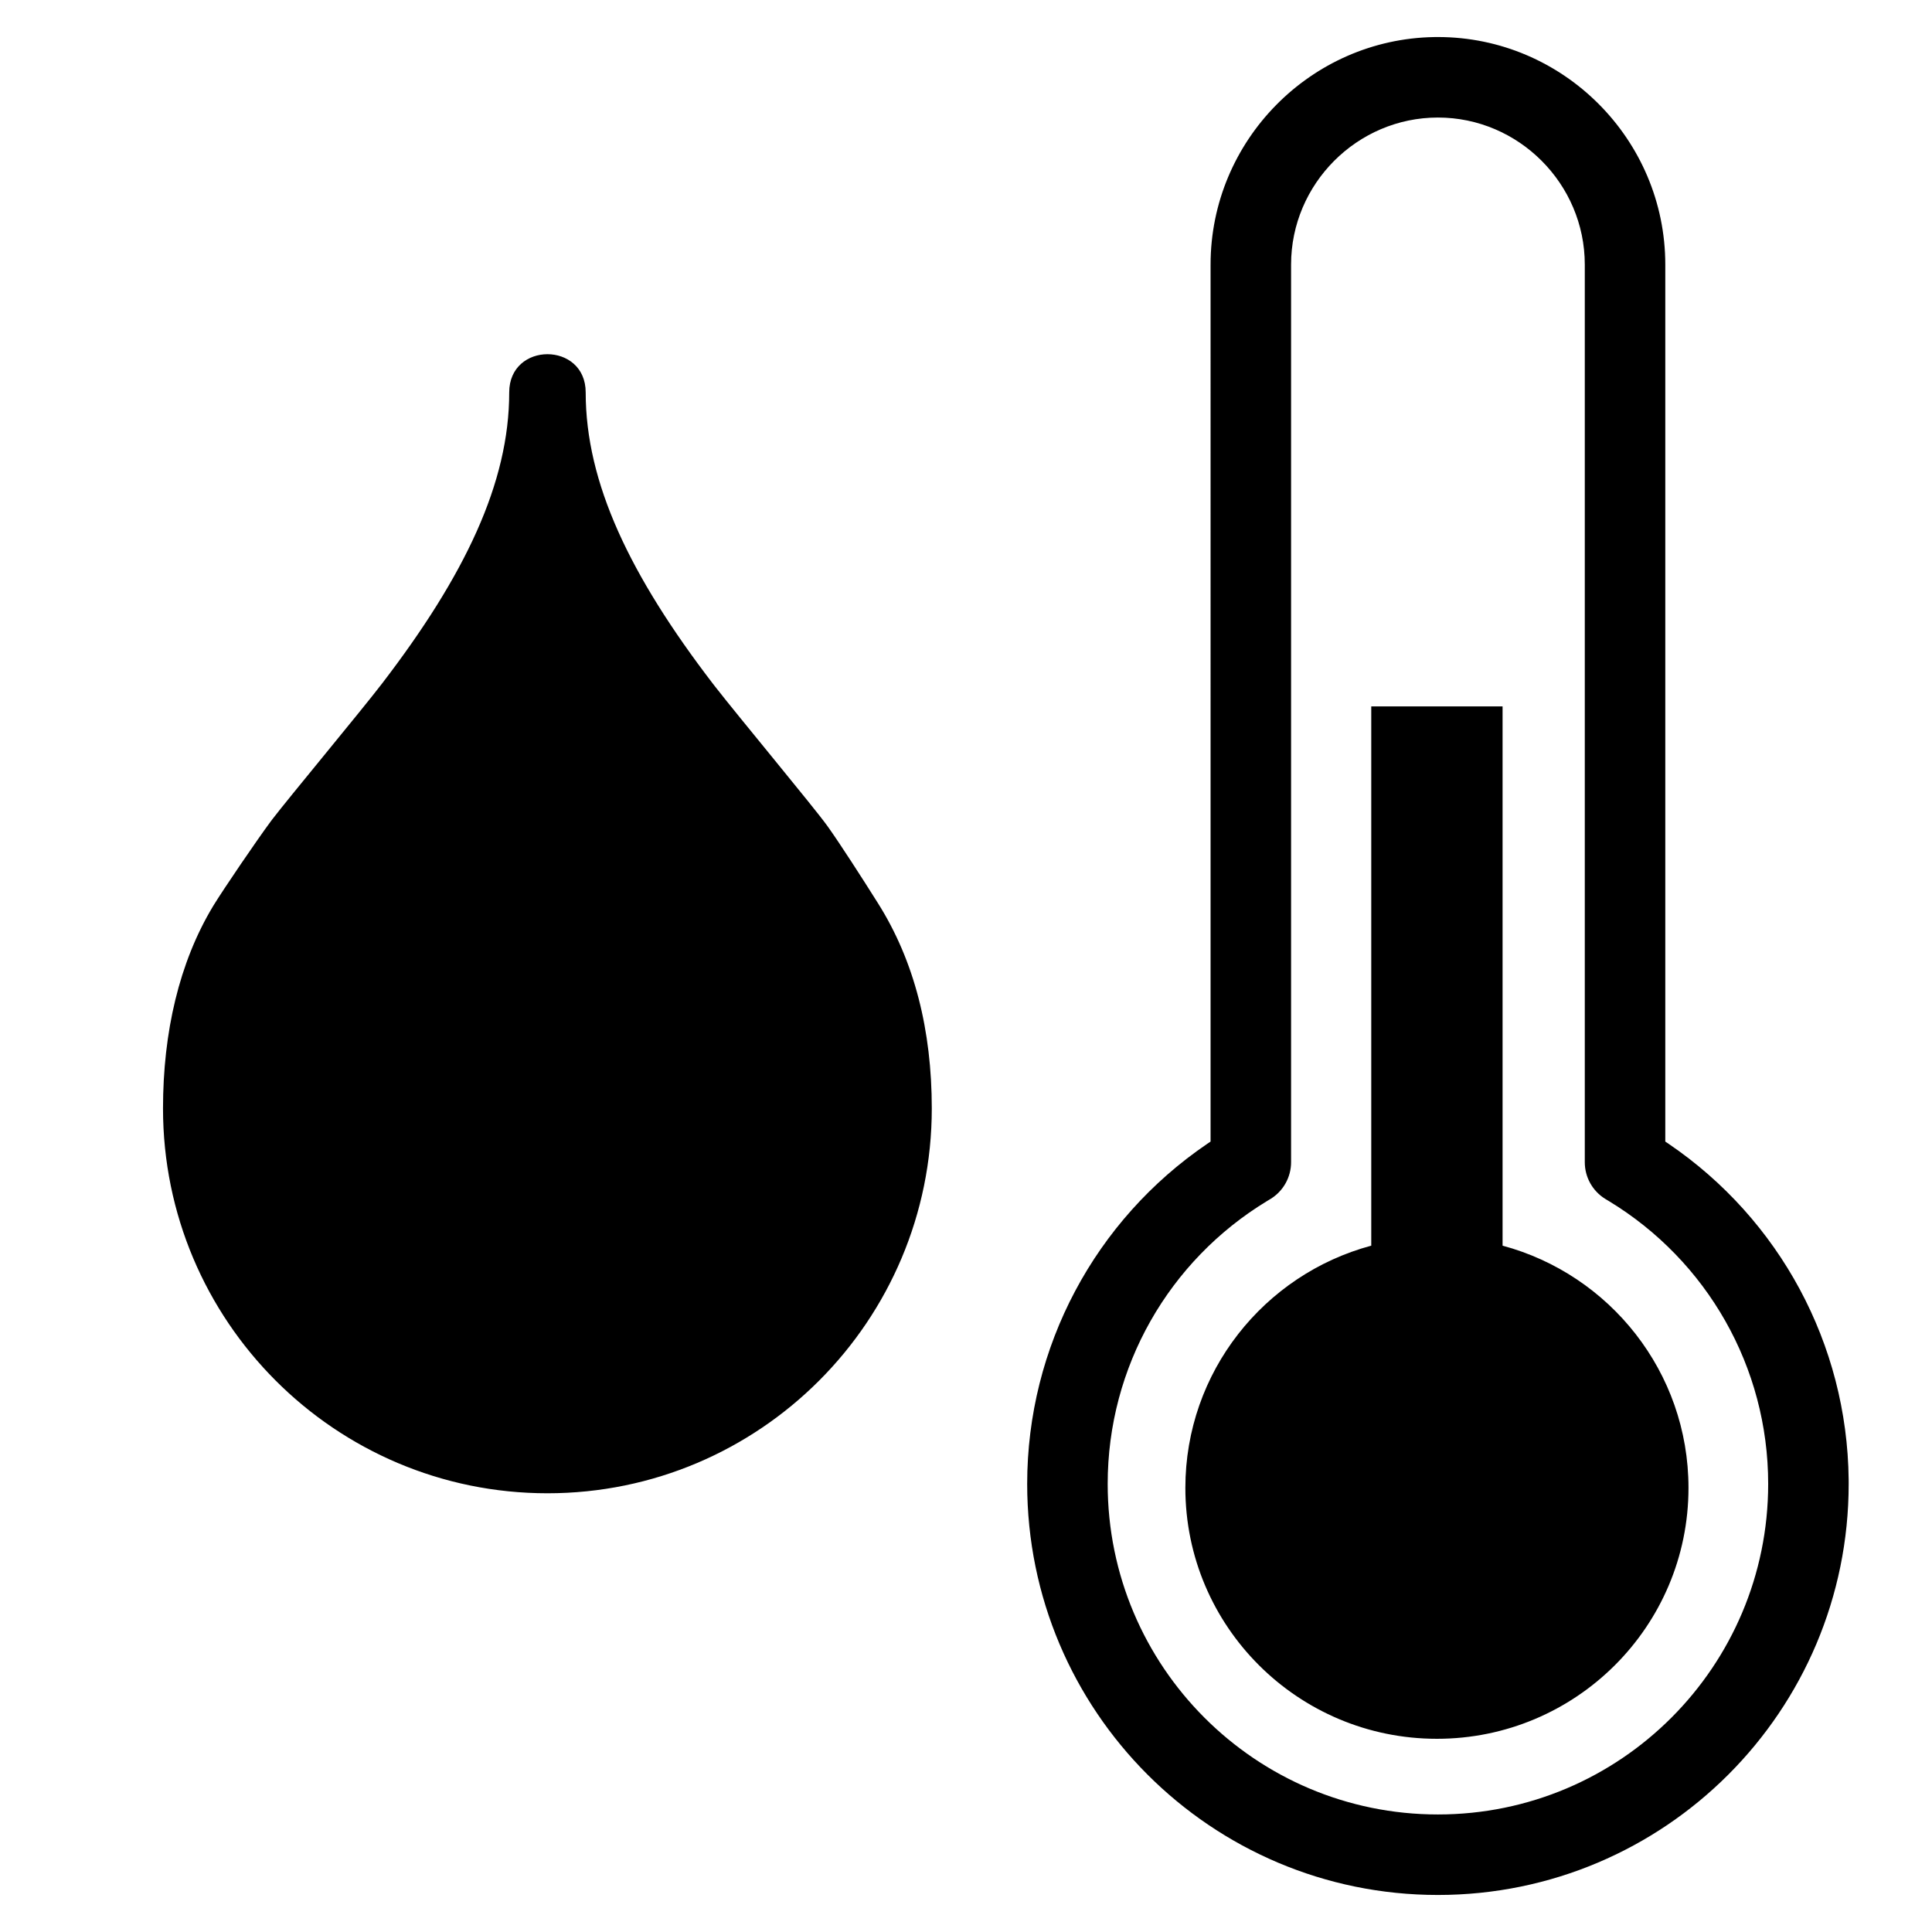 <svg height="960" viewBox="0 0 960 960" width="960" xmlns="http://www.w3.org/2000/svg"><path d="m714.495 18.402c62.191 0 112.978 50.843 112.978 113.065l-0 435.774 1.691 1.138c55.068 37.455 88.713 99.455 89.422 166.783l.011 2.172c0 112.806-91.371 204.264-204.103 204.264-112.724 0-204.093-91.461-204.093-204.264 0-68.157 33.767-131.084 89.416-168.943l1.708-1.15.001-435.774c0-61.597 49.774-112.047 111.106-113.05zm0 40c-40.078 0-72.968 32.923-72.968 73.065v446.042c0 7.423-3.845 14.305-10.141 18.2l-1.828 1.099c-48.729 29.581-79.155 82.402-79.155 140.526 0 90.724 73.472 164.264 164.093 164.264 90.629 0 164.103-73.539 164.103-164.264 0-58.124-30.427-110.945-79.155-140.526l-1.828-1.099c-6.296-3.895-10.141-10.777-10.141-18.2v-446.042c0-40.143-32.892-73.065-72.978-73.065zm32.126 292.598v267.963c53.211 14.311 92.379 62.762 92.379 120.359 0 68.85-55.972 124.677-125 124.677-69.038 0-125-55.827-125-124.677 0-57.598 39.159-106.048 92.369-120.359v-267.963zm-392.404-11.295 1.015 1.313c11.744 15.091 49.098 59.986 55.739 69.197l.765 1.07c5.746 8.111 16.204 24.288 24.571 37.588 18.099 28.733 26.693 63.11 26.693 101.894 0 105.597-85.498 191.233-190.971 191.233-105.495 0-191.029-85.639-191.029-191.233 0-37.87 8.068-72.568 24.797-100.367l.324-.533c4.962-8.09 21.154-31.907 28.472-41.798l.658-.874c7.976-10.461 44.074-53.832 54.566-67.514 41.233-53.77 63.212-99.765 63.212-144.681 0-25.333 38-25.333 38 0 0 44.931 21.972 90.935 63.188 144.705z"/></svg>